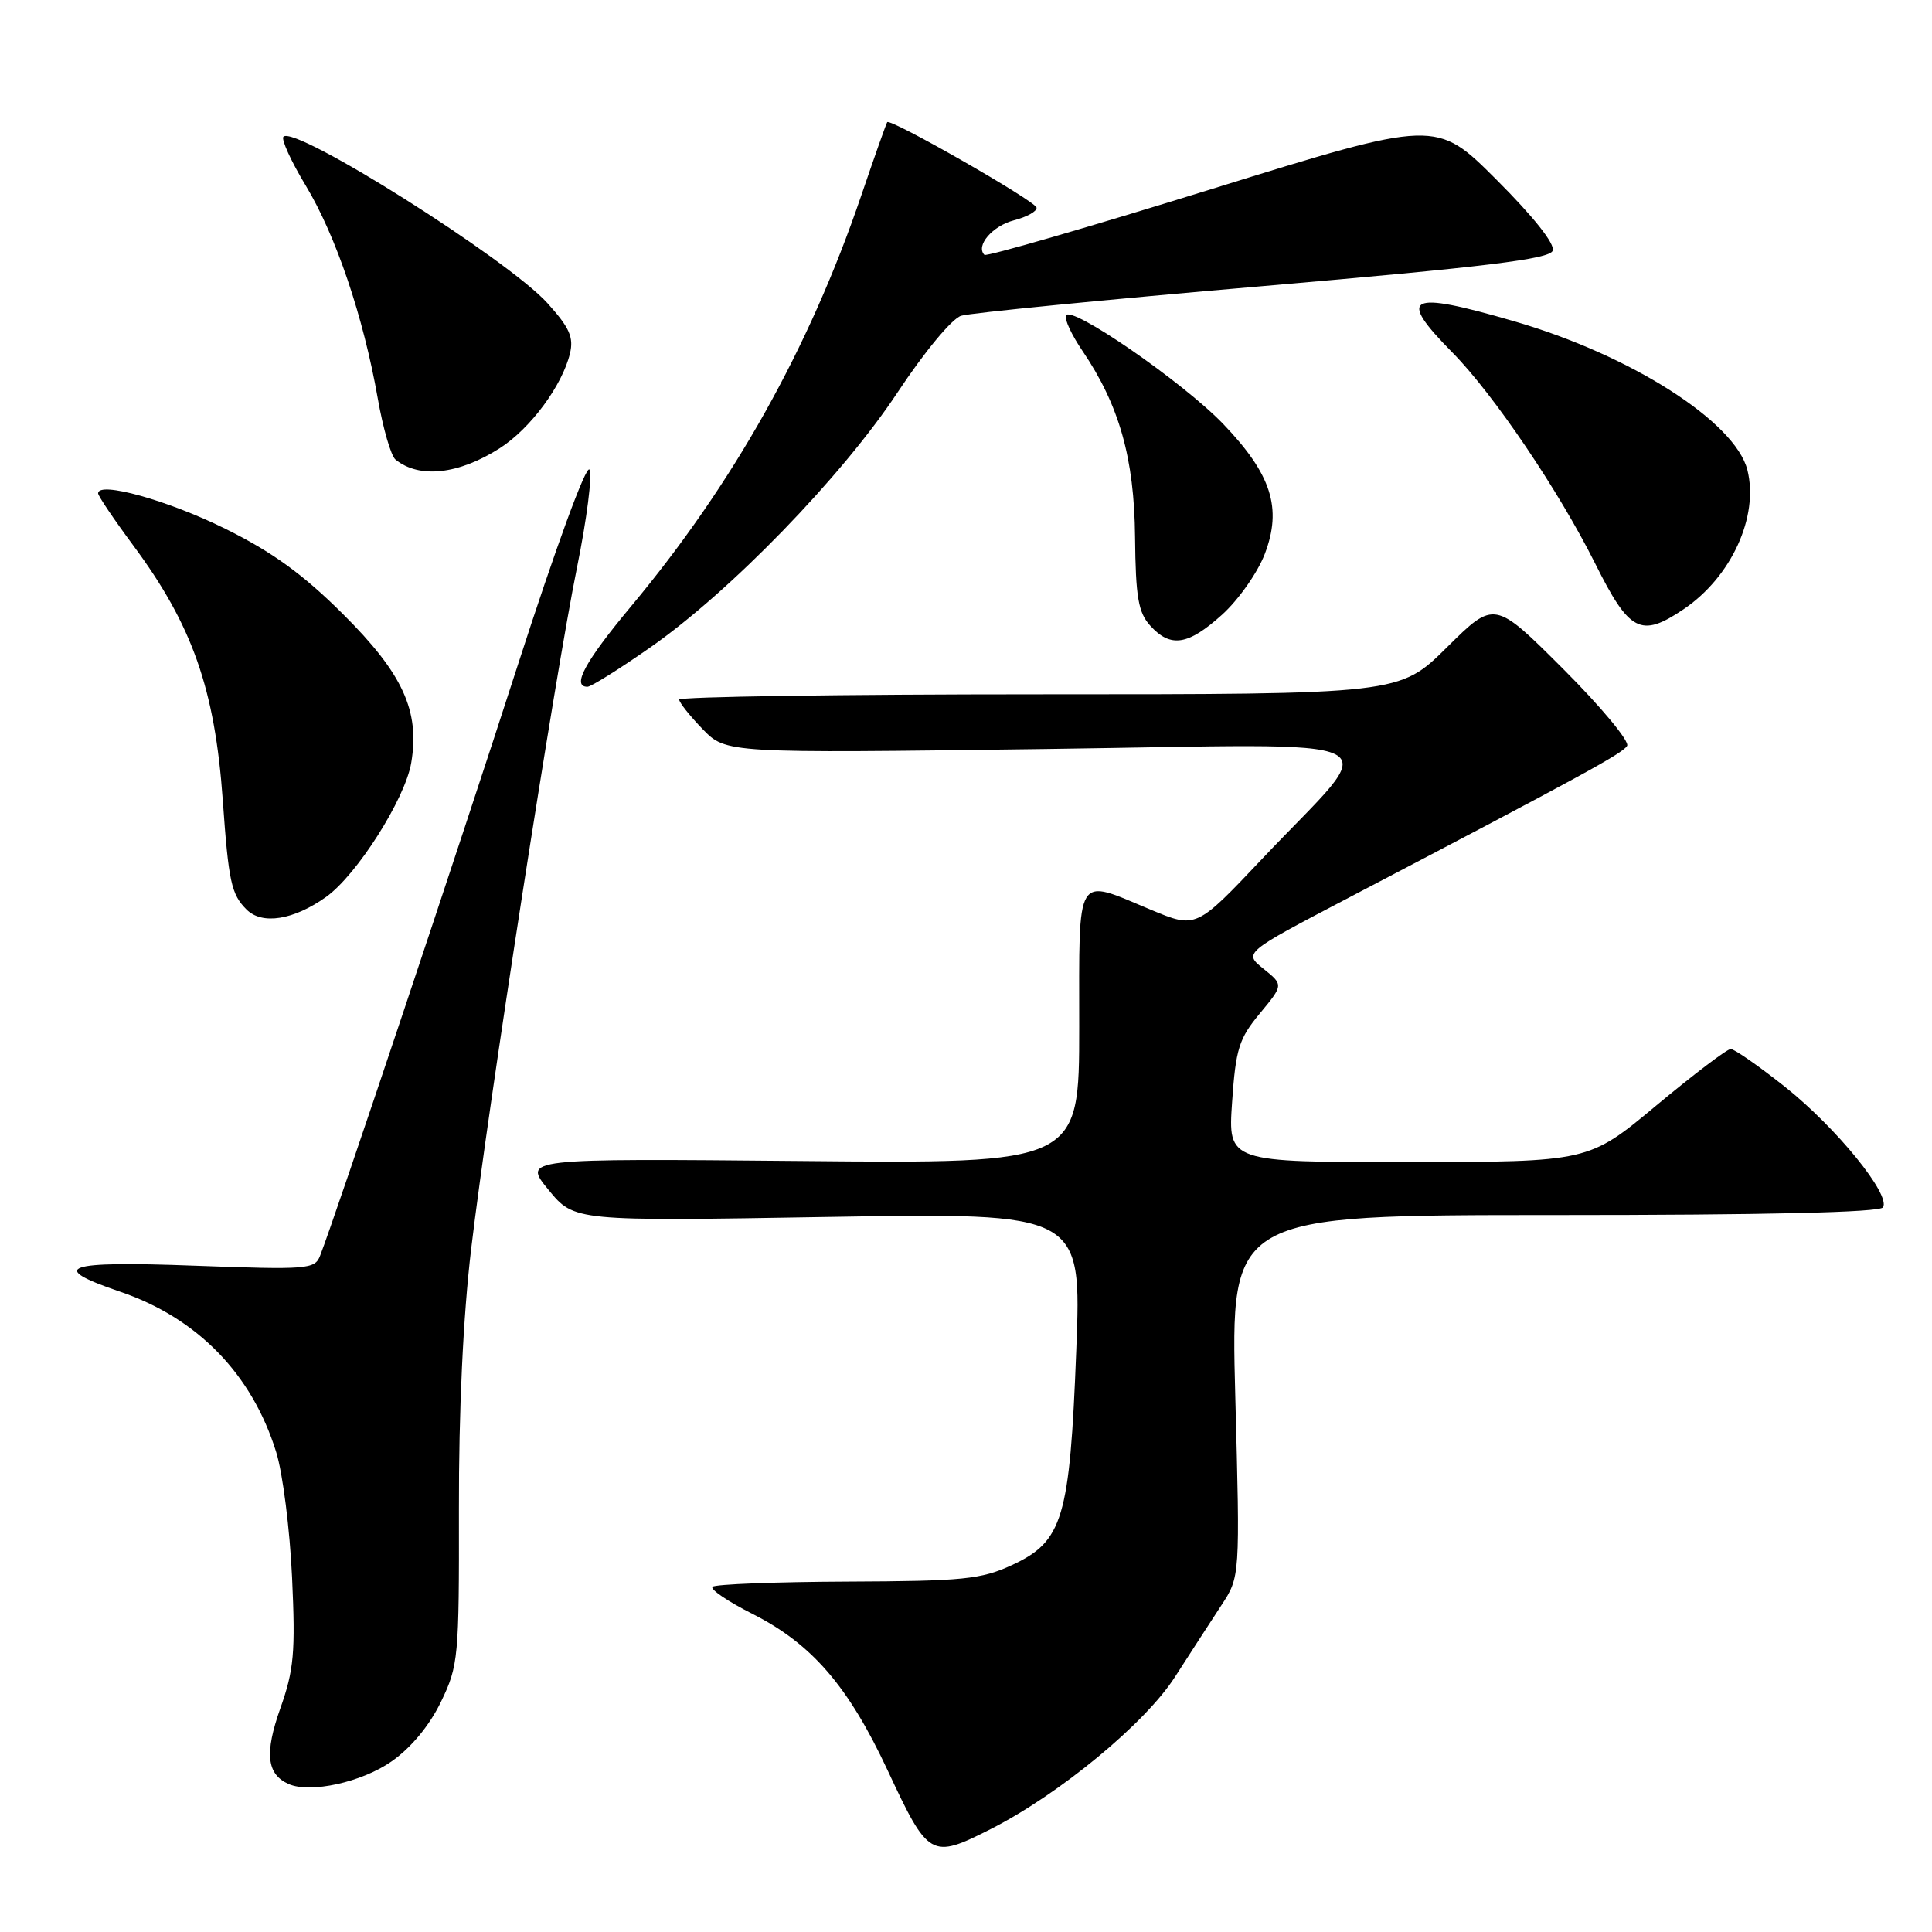 <?xml version="1.0" encoding="UTF-8" standalone="no"?>
<!DOCTYPE svg PUBLIC "-//W3C//DTD SVG 1.1//EN" "http://www.w3.org/Graphics/SVG/1.1/DTD/svg11.dtd" >
<svg xmlns="http://www.w3.org/2000/svg" xmlns:xlink="http://www.w3.org/1999/xlink" version="1.1" viewBox="0 0 256 256">
 <g >
 <path fill="currentColor"
d=" M 131.28 242.36 C 140.37 237.75 151.77 228.34 155.71 222.17 C 157.71 219.05 160.47 214.80 161.83 212.72 C 164.32 208.93 164.32 208.93 163.68 184.97 C 163.05 161.00 163.05 161.00 205.97 161.00 C 234.04 161.00 249.10 160.65 249.51 159.98 C 250.55 158.31 243.34 149.44 236.56 144.04 C 233.07 141.27 229.82 139.00 229.33 139.00 C 228.84 139.00 224.41 142.37 219.47 146.48 C 210.50 153.96 210.50 153.96 186.61 153.98 C 162.71 154.00 162.71 154.00 163.26 146.03 C 163.74 138.98 164.17 137.62 166.94 134.28 C 170.07 130.50 170.07 130.50 167.42 128.37 C 164.78 126.25 164.78 126.25 178.64 118.99 C 209.53 102.82 214.98 99.85 215.60 98.83 C 215.96 98.25 212.16 93.67 207.14 88.65 C 198.02 79.54 198.02 79.54 191.73 85.77 C 185.45 92.00 185.45 92.00 137.72 92.00 C 111.48 92.00 90.00 92.32 90.00 92.70 C 90.00 93.09 91.40 94.85 93.10 96.61 C 96.21 99.81 96.21 99.81 138.28 99.25 C 186.68 98.60 183.23 96.88 167.26 113.78 C 158.50 123.05 158.50 123.05 152.50 120.55 C 142.39 116.33 143.00 115.33 143.00 136.09 C 143.00 154.19 143.00 154.19 106.14 153.84 C 69.27 153.50 69.27 153.50 72.68 157.66 C 76.09 161.82 76.09 161.82 109.70 161.25 C 143.32 160.69 143.32 160.69 142.61 178.94 C 141.75 201.23 140.84 204.25 134.09 207.38 C 130.00 209.27 127.63 209.51 112.26 209.57 C 102.78 209.61 94.75 209.92 94.41 210.26 C 94.07 210.59 96.46 212.21 99.71 213.85 C 107.57 217.82 112.39 223.40 117.61 234.57 C 123.03 246.18 123.36 246.37 131.28 242.36 Z  M 51.91 233.38 C 54.48 231.58 56.92 228.63 58.43 225.50 C 60.75 220.70 60.84 219.66 60.81 200.00 C 60.78 186.92 61.37 174.43 62.43 165.50 C 64.68 146.57 73.52 89.68 76.45 75.22 C 77.76 68.78 78.50 62.94 78.11 62.23 C 77.69 61.49 73.62 72.60 68.58 88.22 C 60.89 112.07 44.51 161.01 42.41 166.40 C 41.71 168.19 40.76 168.26 25.77 167.71 C 8.53 167.06 6.23 167.86 15.87 171.14 C 26.14 174.62 33.39 182.06 36.60 192.42 C 37.47 195.21 38.41 202.68 38.70 209.00 C 39.16 218.96 38.95 221.29 37.14 226.38 C 35.04 232.32 35.34 235.10 38.24 236.39 C 41.11 237.66 47.96 236.16 51.91 233.38 Z  M 43.21 118.85 C 47.28 115.95 53.68 105.87 54.49 101.08 C 55.65 94.20 53.38 89.26 45.45 81.37 C 40.15 76.09 36.08 73.14 29.83 70.05 C 22.25 66.29 13.00 63.72 13.00 65.37 C 13.00 65.71 15.09 68.81 17.64 72.25 C 25.49 82.83 28.47 91.30 29.52 106.03 C 30.29 116.88 30.65 118.50 32.67 120.52 C 34.72 122.58 38.91 121.91 43.21 118.85 Z  M 86.09 85.84 C 96.72 78.44 111.55 63.15 118.93 52.00 C 122.50 46.61 126.14 42.21 127.36 41.84 C 128.54 41.47 146.53 39.70 167.35 37.91 C 196.90 35.36 205.32 34.33 205.74 33.22 C 206.08 32.35 203.23 28.75 198.29 23.81 C 190.30 15.82 190.30 15.82 160.61 25.03 C 144.28 30.10 130.70 34.03 130.44 33.77 C 129.24 32.57 131.50 29.93 134.36 29.19 C 136.09 28.74 137.43 27.99 137.35 27.51 C 137.19 26.63 117.96 15.63 117.56 16.19 C 117.43 16.36 115.87 20.77 114.09 26.00 C 107.18 46.26 97.17 64.11 83.58 80.39 C 77.52 87.66 75.71 91.00 77.84 91.00 C 78.31 91.00 82.02 88.68 86.09 85.84 Z  M 161.94 81.44 C 164.11 79.48 166.65 75.86 167.59 73.40 C 169.91 67.33 168.48 62.86 162.11 56.21 C 156.76 50.63 141.74 40.28 141.23 41.82 C 141.05 42.35 142.03 44.43 143.41 46.46 C 148.31 53.68 150.30 60.72 150.40 71.14 C 150.48 79.14 150.83 81.15 152.40 82.89 C 155.10 85.88 157.42 85.52 161.94 81.44 Z  M 223.08 80.73 C 229.41 76.46 233.08 68.45 231.54 62.28 C 229.93 55.88 216.05 47.03 200.60 42.56 C 186.50 38.47 185.05 39.21 192.47 46.73 C 197.91 52.25 206.53 65.00 211.36 74.65 C 215.91 83.77 217.41 84.55 223.08 80.73 Z  M 66.24 59.38 C 70.28 56.79 74.49 51.11 75.52 46.85 C 76.04 44.70 75.47 43.41 72.53 40.16 C 67.26 34.34 39.10 16.57 37.56 18.11 C 37.23 18.43 38.56 21.36 40.52 24.60 C 44.52 31.24 48.15 41.97 50.05 52.76 C 50.75 56.76 51.81 60.42 52.41 60.90 C 55.56 63.45 60.79 62.87 66.24 59.38 Z "/>
</g>
</svg>